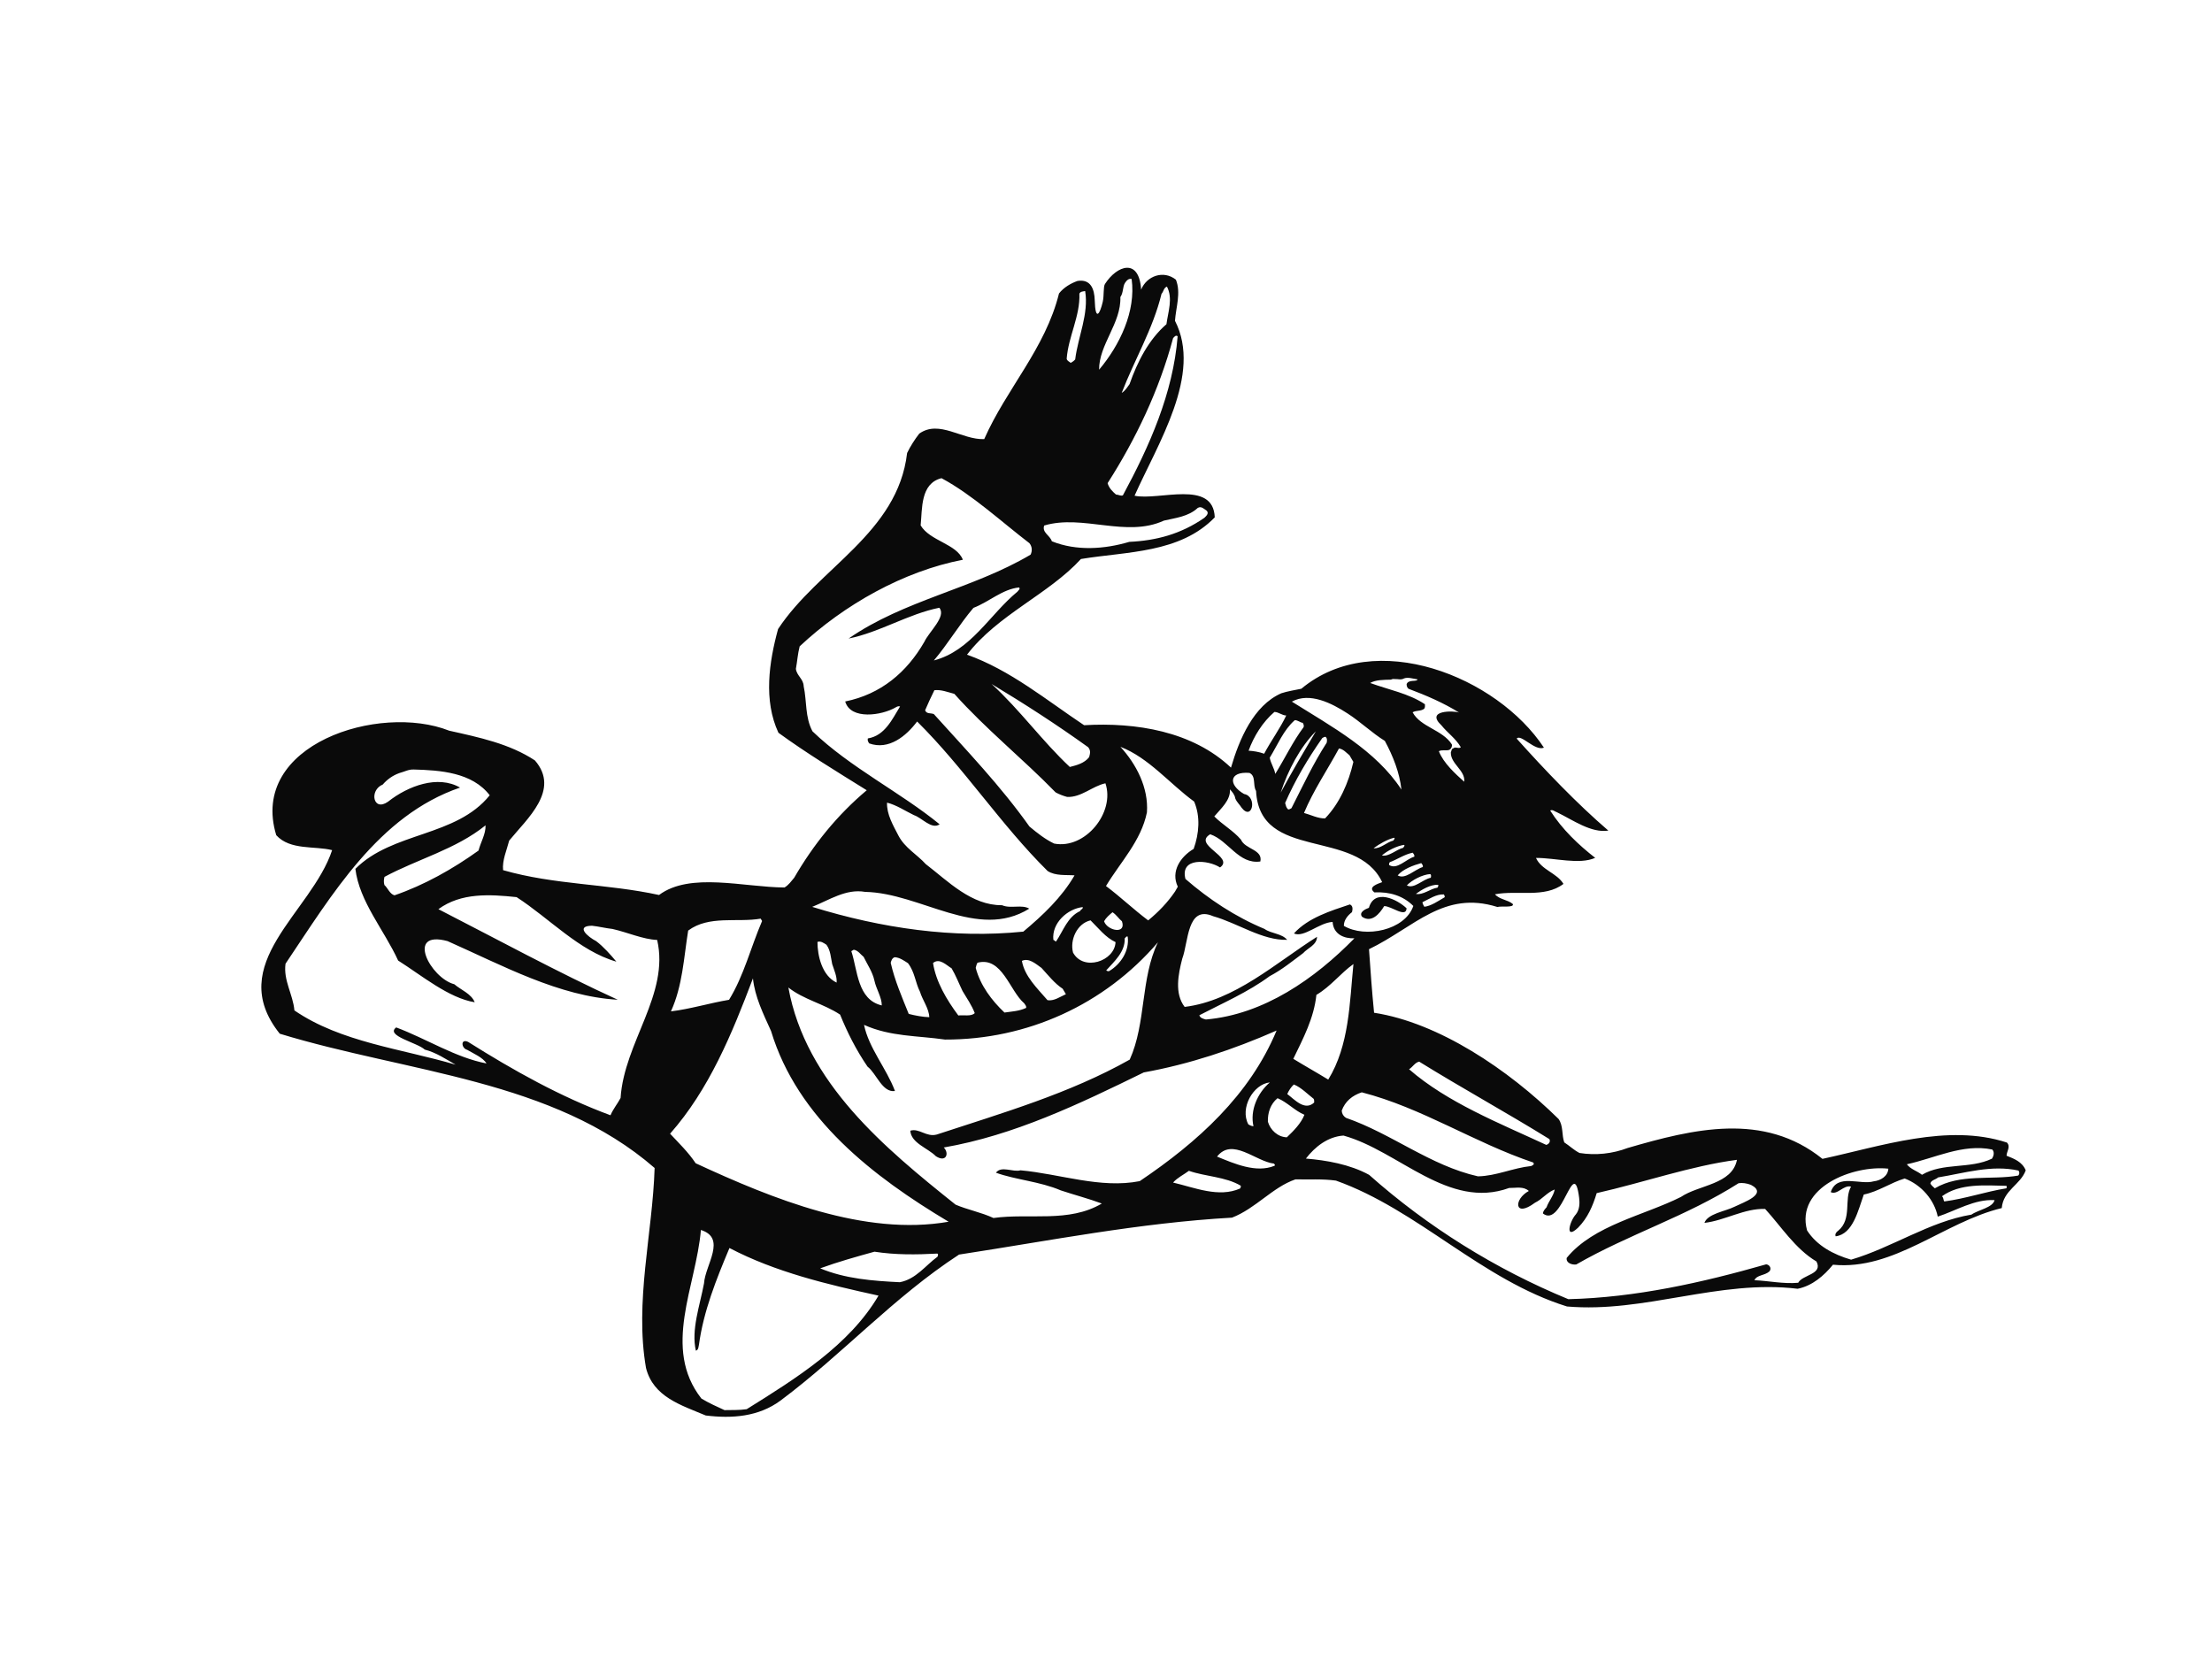 <?xml version="1.0" encoding="utf-8"?>
<!-- Generator: Adobe Illustrator 17.0.0, SVG Export Plug-In . SVG Version: 6.00 Build 0)  -->
<!DOCTYPE svg PUBLIC "-//W3C//DTD SVG 1.1//EN" "http://www.w3.org/Graphics/SVG/1.1/DTD/svg11.dtd">
<svg version="1.1" id="Layer_1" xmlns="http://www.w3.org/2000/svg" xmlns:xlink="http://www.w3.org/1999/xlink" x="0px" y="0px"
	 width="800px" height="600px" viewBox="0 0 800 600" enable-background="new 0 0 800 600" xml:space="preserve">
<path fill-rule="evenodd" clip-rule="evenodd" fill="#0A0A0A" d="M399.624,102.708c4.34-6.745,12.355-9.563,13.084,2.044
	c2.032-5.011,8.128-7.15,12.571-3.601c1.916,4.75,0.009,9.975-0.331,14.87c9.979,19.375-6.301,44.546-14.618,63.266
	c8.745,1.877,28.487-5.972,29.001,7.826c-12.591,13.014-31.797,12.323-48.387,15.056c-11.784,12.835-30.106,20.121-41.213,34.611
	c15.57,5.497,28.803,16.482,42.351,25.502c18.747-1.09,39.154,2.15,53.12,15.341c3.012-10.297,8.159-22.453,18.185-26.888
	c2.207-0.737,4.906-1.145,7.253-1.644c26.784-22.284,70.881-4.28,87.743,21.307c-3.302,1.356-8.289-5.085-9.869-3.287
	c10.337,11.529,21.828,23.539,33.159,33.281c-6.16,0.992-12.846-3.857-18.589-6.635c-0.699-0.18-1.559-1.134-2.435-0.615
	c4.327,6.832,10.277,12.432,16.276,17.113c-5.828,2.554-14.404-0.014-21.421,0.025c1.994,4.382,7.628,5.475,9.944,9.395
	c-6.893,5.231-16.62,2.182-24.779,3.761c1.707,1.931,4.659,1.945,6.472,3.516c0.553,1.429-4.334,0.646-5.563,1.074
	c-19.466-6.117-30.014,7.309-46.461,15.264c0.549,7.881,1.065,15.23,1.837,22.982c23.265,3.595,48.47,20.426,66.726,38.424
	c1.766,2.487,1.094,5.822,2.061,8.465c1.908,1.226,3.382,2.723,5.491,3.822c5.847,0.942,11.926,0.292,17.438-1.8
	c23.569-6.852,49.178-13.181,70.442,3.931c21.109-4.538,45.24-12.906,66.709-5.9c1.467,1.479-0.13,3.291-0.123,4.768
	c2.678,1.057,5.708,2.214,6.93,5.29c-1.893,5.241-8.111,7.14-8.669,13.642c-21.068,5.105-38.898,22.671-61.042,20.48
	c-3.221,3.956-7.501,7.666-12.767,8.704c-28.462-3.445-55.264,8.844-83.431,6.404c-30.938-9.639-53.786-34.907-83.539-45.519
	c-4.822-0.681-9.899-0.33-14.668-0.451c-8.297,2.85-14.339,10.517-22.947,13.845c-33.535,1.893-65.848,8.327-98.715,13.357
	c-23.738,15.477-42.14,36.046-64.56,52.795c-7.963,5.885-17.565,6.563-27.046,5.397c-8.999-3.782-18.959-6.72-21.607-17.182
	c-4.17-23.965,2.379-48.68,3.115-72.327c-36.8-31.995-89.353-34.453-135.572-48.564c-20.251-25.343,11.455-43.76,18.94-66.386
	c-6.23-1.608-15.177,0.144-20.21-5.407c-10.003-32.842,37.24-47.823,62.55-37.798c10.813,2.415,21.853,4.711,31.006,10.762
	c9.253,10.694-2.838,21.046-9.312,28.99c-0.89,3.467-2.554,7.092-2.207,10.688c18.755,5.378,37.524,4.865,56.404,8.984
	c11.211-8.376,30.651-2.81,45.378-2.713c1.539-0.905,2.461-2.317,3.501-3.524c6.988-12.056,15.641-22.747,26.241-31.648
	c-10.657-6.624-21.681-13.332-31.936-20.786c-5.47-11.739-3.387-25.611-0.135-37.511c14.558-22.107,43.268-34.638,46.673-63.672
	c1.185-2.475,2.728-4.842,4.387-7.006c7.241-5.143,15.474,2.321,23.498,1.983c8.032-18.231,22.09-32.706,27.046-52.674
	c1.666-2.149,4.268-3.684,6.71-4.531c4.829-0.756,6.096,3.029,6.213,6.996c0.228,7.865,1.905,4.875,2.903,0.547
	C399.342,106.887,398.967,103.733,399.624,102.708L399.624,102.708z M730.026,423.351c0.384,0.642,0.419,1.213-0.095,1.808
	c-9.852,1.72-21.023-0.797-30.177,4.609c-0.611-0.531-1.209-1.041-1.597-1.699c0.151-1.253,1.833-1.378,2.799-2.245
	C710.598,424.247,720.253,421.194,730.026,423.351L730.026,423.351z M720.542,415.741c0.86,0.947,0.513,2.337-0.102,3.296
	c-8.007,3.839-17.708,1.342-25.329,5.842c-1.682-1.352-4.103-1.977-5.479-3.805C699.794,418.879,709.852,413.533,720.542,415.741
	L720.542,415.741z M725.656,428.87c0.127,0.224,0.16,0.774-0.064,0.905c-7.486,1.206-14.799,3.75-22.435,4.75
	c-0.391-0.658-0.213-1.356-0.816-1.886C708.921,427.886,717.93,428.718,725.656,428.87L725.656,428.87z M721.371,434.044
	c-0.711,2.767-5.879,3.473-8.366,5.237c-15.235,2.525-28.753,11.963-43.533,16.294c-6.347-1.836-12.358-5.029-15.917-10.563
	c-4.269-15.679,16.81-23.734,29.389-22.341c-0.147,2.728-2.761,4.279-5.24,4.558c-5,1.488-13.255-3.042-15.597,3.917
	c2.462,1.191,4.567-2.693,7.35-1.99c-2.636,4.493,0.476,11.772-4.675,15.974c-0.658,0.388-1.262,1.336-0.871,1.996
	c6.28-0.792,8.153-9.533,10.152-15.107c5.255-1.052,9.795-4.324,14.8-5.8c6.054,2.303,10.737,7.764,11.951,13.791
	C707.46,437.84,714.088,433.633,721.371,434.044L721.371,434.044z M656.941,456.23c2.489,4.682-5.109,4.772-6.597,7.701
	c-5.293,0.484-10.718-0.713-15.831-0.928c0.898-1.987,3.754-1.627,5.457-3.22c0.822-1.08,0.053-2.379-1.214-2.521
	c-23.102,6.6-47.218,12.022-71.55,12.604c-26.365-10.858-51.021-26.263-72.049-44.969c-6.962-3.811-15.457-5.269-22.862-5.888
	c3.329-4.31,7.941-7.923,13.586-8.316c20.008,5.522,37.933,26.93,59.928,18.951c2.393,0.046,5.166-0.705,7.113,1.085
	c-5.571,2.993-5.325,9.891,2.216,4.256c2.743-1.33,4.284-3.696,7.146-4.793c-0.401,2.291-2.193,4.233-2.948,6.432
	c-0.528,0.611-1.262,1.337-1.319,2.241c7.068,5.527,11.084-21.51,13.102-5.662c0.242,1.905,0.185,4.288-1.18,5.981
	c-2.313,2.528-4.099,9.457,0.797,4.817c3.487-3.546,5.33-7.863,6.726-12.493c16.847-3.797,34.108-9.865,50.73-12.047
	c-1.746,8.962-13.772,9.016-20.259,13.423c-13.368,6.727-31.595,10.153-41.318,22.049c-0.306,1.953,2.112,2.575,3.455,2.377
	c19.086-10.976,39.926-17.421,58.72-29.388c1.338-0.216,2.951,0.014,4.449,0.589c6.366,3.302-2.715,6.321-5.902,7.905
	c-3.39,1.706-9.696,2.488-10.921,5.853c7.426-0.85,14.475-5.311,21.969-5.044C644.146,443.509,649.25,451.658,656.941,456.23
	L656.941,456.23z M527.685,257.694c-1.857-0.68-12.318-0.95-6.371,4.632c2.242,2.796,5.077,4.635,7.011,7.908
	c-0.733,0.727-1.949-0.328-2.683,0.401c-0.786,0.165-0.618,0.957-0.928,1.435c-0.162,4.197,5.333,6.535,4.833,10.659
	c-3.153-2.833-7.502-6.732-9.16-11.041c1.083-0.641,2.597-0.076,3.807-0.496c0.662-0.391,1.071-1.201,0.882-1.979
	c-3.413-5.318-11.312-6.235-14.188-11.603c1.321-0.78,3.048-0.319,4.221-1.307c0.312-0.477,0.268-1.046,0.24-1.601
	c-5.842-3.908-13.062-5.224-19.808-7.691c1.958-1.157,4.905-1.142,7.513-1.202c0.425-0.249,0.992-0.289,1.334-0.216
	c1.139-0.08,2.3,0.418,3.396-0.231c1.428-0.547,3.282,0.118,4.899,0.344c-0.282,1.032-3.309-0.117-3.965,1.744
	c0.043,0.57,0.074,1.126,0.682,1.654C515.801,251.496,522.105,254.222,527.685,257.694L527.685,257.694L527.685,257.694z
	 M422.043,103.657c2.229,4.242,0.408,9.144-0.18,13.592c-6.419,5.567-10.498,13.558-13.346,21.687
	c-0.825,1.082-1.514,2.376-2.833,3.154c4.511-11.774,11.316-23.13,14.395-35.817C420.812,105.546,420.831,104.073,422.043,103.657
	L422.043,103.657z M425.909,121.627c-1.629,20.627-10.255,39.821-19.792,57.501c-0.642,0.38-1.6-0.238-2.516-0.286
	c-1.208-1.045-2.53-2.318-3.018-4.101c10.229-16.015,18.64-33.606,23.676-52.434C424.772,121.703,425.3,121.099,425.909,121.627
	L425.909,121.627z M409.271,100.9c1.614,11.691-4.33,23.997-11.769,32.809c-0.072-9.073,8.018-16.788,7.696-26.28
	c1.132-1.56,0.761-3.687,1.674-5.111C407.485,101.381,408.235,100.646,409.271,100.9L409.271,100.9z M500.849,267.957
	c2.996,5.574,5.345,11.518,5.995,17.604c-9.276-14.205-25.172-22.729-39.627-31.809c6.449-3.509,14.439,0.571,20.133,4.269
	C492.092,261.078,496.225,265.106,500.849,267.957L500.849,267.957z M520.139,319.998c0.127,0.22-0.061,0.899-0.28,1.032
	c-2.69,0.426-5.123,2.75-7.786,2.249C514.122,321.774,517.401,319.84,520.139,319.998L520.139,319.998z M522.192,323.479
	c0.132,0.22,0.387,0.657,0.302,1.006c-2.396,1.418-4.896,3.165-7.366,3.462c-0.261-0.442-0.651-1.096-0.683-1.652
	C516.975,325.1,519.466,323.333,522.192,323.479L522.192,323.479z M517.254,316.116c0.479,0.311,0.292,0.994,0.201,1.343
	c-2.909,0.553-6.058,4.17-8.647,2.757C510.606,318.29,514.427,316.307,517.254,316.116L517.254,316.116z M392.461,105.26
	c1.36,8.295-2.584,16.5-3.602,24.733c-0.531,0.607-0.969,0.869-1.611,1.249c-0.609-0.528-1.306-0.71-1.468-1.482
	c0.579-7.972,4.935-15.532,4.594-23.555C390.77,105.371,391.674,105.433,392.461,105.26L392.461,105.26z M514.021,312.15
	c0.261,0.434,0.741,0.748,0.549,1.427c-2.98,0.895-6.352,4.64-9.083,3.018C507.375,314.321,511.236,312.908,514.021,312.15
	L514.021,312.15z M510.936,308.391c0.258,0.439,0.725,0.757,0.557,1.443c-3.006,0.888-6.246,4.852-9.094,3.005
	c-0.12-0.206,0.061-0.904,0.264-1.024C505.319,310.839,508.027,308.942,510.936,308.391L510.936,308.391z M436.434,184.719
	c0.86,0.954-0.09,1.81-0.84,2.544c-8.535,5.927-17.457,8.256-27.168,8.709c-8.992,2.668-19.149,3.373-28.009-0.211
	c-0.716-2.218-3.632-3.141-2.774-5.699c13.979-4.152,29.657,4.499,43.289-1.773c4.122-0.973,8.854-1.418,12.257-4.595
	C434.489,182.926,435.478,184.101,436.434,184.719L436.434,184.719z M507.783,305.555c0.479,0.312-0.181,0.701-0.27,1.05
	c-2.552,0.62-5.092,3.303-7.737,2.794C501.707,307.687,505.089,305.965,507.783,305.555L507.783,305.555z M488.062,273.161
	c0.51,0.862,0.902,1.522,1.406,2.385c-1.726,7.486-4.946,14.966-10.233,20.438c-2.599,0.076-5.2-1.326-7.63-1.962
	c3.405-8.165,8.443-15.559,12.652-23.329C485.878,270.922,486.993,272.314,488.062,273.161L488.062,273.161z M504.21,302.974
	c0.478,0.306-0.183,0.699-0.279,1.03c-2.345,0.515-4.652,3.044-7.162,2.77C498.802,305.28,501.64,303.604,504.21,302.974
	L504.21,302.974z M479.439,266.501c0.604,0.527,0.545,1.432,0.368,2.128c-4.907,7.589-8.65,15.677-12.73,23.668
	c-0.437,0.259-0.877,0.522-1.226,0.428c-0.732-0.73-0.767-1.301-1.068-2.307c3.629-8.295,8.181-15.975,13.444-23.498
	C478.651,266.668,479.09,266.408,479.439,266.501L479.439,266.501z M475.901,264.485c-4.263,7.211-8.816,14.891-12.734,22.19
	C465.784,278.683,470.172,270.216,475.901,264.485L475.901,264.485z M511.148,327.655c-3.015,8.819-17.441,11.754-25.12,7.197
	c-0.034-2.029,1.335-3.726,2.944-4.973c0.255-1.035,0.402-2.287-0.775-2.778c-6.868,2.299-15.075,4.801-20.234,10.491
	c3.625,1.664,9.138-3.939,13.993-4.159c0.318,4.507,4.171,6.057,7.891,5.912c-14.278,14.601-32.757,27.567-53.721,29.369
	c-1.032-0.277-2.069-0.531-2.367-1.537c8.312-4.321,17.654-8.376,25.421-14.128c4.49-2.349,8.24-5.454,12.118-8.336
	c1.578-1.803,5.001-2.952,5.017-5.902c-14.76,9.305-29.774,23.161-47.869,25.347c-3.736-4.857-2.306-11.852-0.875-17.411
	c2.287-6.044,1.698-19.504,11.169-15.394c8.782,2.451,17.836,8.837,26.777,8.546c-1.974-2.341-5.709-2.185-8.207-3.947
	c-10.507-4.367-20.142-10.73-28.581-18.075c-2.027-7.914,8.244-6.916,12.518-4.155c5.399-3.781-10.096-8.141-3.554-12.003
	c6.623,2.265,10.28,10.972,18.133,9.845c0.952-4.367-5.52-4.374-7.009-7.894c-2.838-3.312-6.731-5.432-9.65-8.404
	c2.402-2.876,5.933-5.849,5.658-9.787c0.856,0.951,1.724,1.92,1.927,3.261c0.561,1.421,1.634,2.267,2.271,3.35
	c3.874,5.05,5.84-4.039,0.91-4.936c-5.798-3.339-5.458-8.236,1.951-7.623c2.473,1.183,1.102,4.342,2.389,6.519
	c1.334,25.641,36.287,13.228,45.608,32.99c-1.43,0.543-5.426,1.723-2.797,3.702C502.507,322.475,507.475,323.939,511.148,327.655
	L511.148,327.655z M560.335,411.956c0.515,0.879-0.112,1.82-1.105,2.112c-16.979-7.884-35.756-15.298-49.623-27.363
	c1.302-0.769,2.082-2.415,3.659-2.751C528.548,393.43,545.051,402.481,560.335,411.956L560.335,411.956z M471.149,261.413
	c0.256,0.442,0.506,0.866,0.327,1.56c-3.933,5.263-6.803,11.356-10.259,16.925c-0.369-2.127-1.614-3.738-1.999-5.86
	c2.848-4.619,4.962-9.992,9.031-13.557C469.392,260.401,470.23,261.365,471.149,261.413L471.149,261.413z M508.708,328.497
	c-0.193,3.649-5.493-0.853-8.102-0.793c-1.621,2.732-4.552,6.215-8.001,3.854c-1.254-1.624,1.273-2.822,2.483-3.239
	C497.098,321.258,505.295,325.228,508.708,328.497L508.708,328.497z M465.185,258.762c-2.064,4.453-5.486,9.114-7.988,13.83
	c-1.875-0.671-3.814-0.984-5.632-1.095c1.9-5.223,5.065-10.327,9.337-14.014C462.375,257.48,463.707,258.767,465.185,258.762
	L465.185,258.762z M554.456,420.414c0.742,0.75-0.268,1.05-0.692,1.297c-6.648,0.693-12.571,3.598-19.241,3.728
	c-17.289-3.897-31.124-15.407-47.733-21.155c-0.947-0.608-1.466-1.484-1.537-2.604c1.239-3.372,3.802-5.486,7.251-6.628
	C514.32,400.664,533.231,413.286,554.456,420.414L554.456,420.414z M489.489,348.66c-1.407,14.051-1.465,29.349-9.11,41.791
	c-4.143-2.539-8.494-4.966-12.636-7.51c3.564-7.39,7.461-14.679,8.349-23.131C481.333,356.716,484.733,352.066,489.489,348.66
	L489.489,348.66z M431.875,289.893c2.304,5.377,1.822,11.535-0.172,17.117c-4.78,2.821-8.377,8.18-5.731,13.677
	c-0.298,0.455-0.698,1.284-1.011,1.761c-2.672,3.925-5.939,7.333-9.703,10.424c-5.262-3.935-9.991-8.475-15.263-12.426
	c5.183-8.622,12.706-16.299,14.81-26.654c0.613-8.88-3.822-17.404-9.594-23.698C415.471,274.035,423.156,283.577,431.875,289.893
	L431.875,289.893z M372.304,196.452c0.99,1.171,1.096,2.859,0.404,4.161c-21.118,12.466-45.56,16.326-65.796,30.323
	c11.3-2.272,21.491-8.86,32.795-11.133c2.693,3.1-3.708,8.656-5.388,12.289c-6.366,11.097-15.78,19.002-28.643,21.606
	c1.953,6.777,13.276,5.078,18.292,2.116c0.423-0.247,0.861-0.505,1.559-0.331c-2.849,4.625-5.501,10.589-11.661,11.58
	c-0.174,0.698,0.07,1.122,0.461,1.783c7.1,2.574,13.411-2.636,17.364-7.907c16.917,16.735,30.263,37.335,47.186,54.068
	c2.85,1.848,6.668,1.343,9.748,1.579c-4.661,8.036-11.463,14.423-18.534,20.351c-25.211,2.559-51.211-1.182-76.35-8.958
	c6.176-2.464,12.238-6.635,19.128-5.418c20.197,0.402,40.674,17.678,59.376,6.066c-2.734-1.625-6.696,0.121-9.848-1.248
	c-11.101,0.103-19.546-8.715-27.562-14.846c-3.307-3.631-7.542-5.823-9.898-10.314c-1.978-3.817-4.29-7.74-4.126-11.938
	c3.452,0.877,6.444,2.936,9.73,4.526c2.898,0.934,6.382,5.326,9.291,3.313c-14.175-11.589-32.372-20.528-45.987-33.633
	c-2.733-5.128-2.007-10.847-3.188-16.319c-0.063-2.606-2.516-3.798-2.814-6.271c0.492-2.636,0.652-5.374,1.366-8.14
	c16.052-15.064,37.649-27.22,59.021-31.315c-2.217-5.757-11.922-6.771-15.266-12.429c0.612-5.941-0.149-15.176,7.548-17.074
	C351.695,178.954,362.12,188.659,372.304,196.452L372.304,196.452z M368.541,212.457c0.606,0.53-0.271,1.05-0.565,1.519
	c-10.086,8.301-16.757,21.351-30.229,24.888c5.012-5.899,9.277-13.111,14.306-19.015
	C357.793,217.643,362.455,213.112,368.541,212.457L368.541,212.457z M461.698,372.705c-9.725,23.353-28.486,40.311-49.494,54.468
	c-14.202,2.803-28.848-2.63-43.112-3.911c-2.777,0.775-6.922-1.766-8.902,0.862c7.101,2.57,15.982,3.182,23.461,6.398
	c4.777,1.598,9.961,2.937,14.837,4.751c-11.962,7.065-26.163,3.417-39.194,5.235c-4.438-2.07-9.389-2.977-13.698-4.831
	c-25.581-20.437-54.207-44.043-60.468-78.529c5.518,4.372,12.872,5.909,18.705,9.802c2.595,6.398,5.77,12.747,9.925,18.813
	c3.239,2.481,5.32,9.479,9.919,8.816c-3.067-8.169-9.477-15.545-11.185-23.922c9.589,4.315,19.298,3.861,29.27,5.316
	c29.699,0.097,57.721-12.643,77.016-35.179c-6.347,13.138-4.207,29.187-10.197,42.429c-21.813,12.287-46.143,19.314-69.76,27.088
	c-3.772,1.06-6.399-2.395-9.599-1.373c0.307,4.509,6.323,6.243,9.241,9.215c3.794,2.456,4.915-1.126,2.857-3.145
	c25.305-4.373,48.897-15.659,72.344-27.152C430.115,384.886,446.076,379.585,461.698,372.705L461.698,372.705z M475.094,397.401
	c0.253,0.417,0.163,0.767,0.2,1.337c-3.4,3.191-7.096-1.093-9.741-3.067c0.496-1.161,1.411-2.586,2.38-3.452
	C470.61,393.277,472.929,395.74,475.094,397.401L475.094,397.401z M393.541,270.234c0.986,1.174,0.734,2.215,0.363,3.593
	c-1.655,2.162-4.448,2.922-6.988,3.558c-9.84-9.182-18.113-20.726-28.288-30.006C370.463,254.496,382.326,262.164,393.541,270.234
	L393.541,270.234z M471.76,403.172c-1.153,3.028-3.909,5.844-6.355,8.152c-3.297-0.107-5.965-2.63-6.855-5.638
	c-0.114-3.165,0.906-6.413,3.492-8.512C465.54,398.621,468.256,401.712,471.76,403.172L471.76,403.172z M399.792,283.292
	c3.566,10.513-7.288,23.965-18.549,21.797c-3.277-1.574-6.048-3.768-8.928-6.168c-10.427-14.689-22.671-27.439-34.578-40.662
	c-1.179-0.489-2.609,0.057-3.159-1.372c0.973-2.329,2.153-4.802,3.349-7.262c2.475-0.279,4.804,0.693,7.224,1.318
	c11.327,12.7,24.643,23.336,36.623,35.629c1.288,0.718,2.806,1.282,4.188,1.65C391.076,288.44,395.096,284.289,399.792,283.292
	L399.792,283.292z M459.262,391.462c-4.494,3.84-7.226,10.144-5.928,15.846c-0.552,0.029-1.384-0.366-1.86-0.676
	C448.354,400.84,453.178,392.114,459.262,391.462L459.262,391.462z M460.75,420.837c0.131,0.221,0.61,0.529,0.167,0.788
	c-6.612,2.725-14.574-0.803-20.757-3.323C445.675,411.237,454.116,420.061,460.75,420.837L460.75,420.837z M405.765,333.189
	c1.694,4.878-5.312,3.431-6.464,0.009c0.711-1.302,1.881-2.292,3.053-3.277C403.79,330.847,404.69,332.366,405.765,333.189
	L405.765,333.189z M407.849,338.727c0.704,5.165-2.573,10.038-6.71,12.481c-0.217,0.131-0.917-0.05-1.05-0.271
	c2.836-3.151,6.902-6.717,6.676-11.572C407.207,339.103,407.165,338.537,407.849,338.727L407.849,338.727z M403.452,340.729
	c-0.31,6.926-11.601,10.681-15.373,3.793c-1.213-4.567,1.421-10.523,6.329-11.664C397.21,335.599,399.817,339.051,403.452,340.729
	L403.452,340.729z M391.575,328.06c0.167,0.793-0.735,0.733-0.915,1.428c-4.618,2.136-6.071,7.118-8.744,11.041
	c-0.348-0.09-0.606-0.526-0.955-0.617C380.314,333.841,386.058,328.672,391.575,328.06L391.575,328.06z M448.725,428.827
	c0.118,0.203-0.063,0.899-0.281,1.032c-7.691,3.372-16.35-0.333-24.181-2.174c1.581-1.797,3.888-2.867,5.718-4.242
	C435.906,425.527,443.268,425.573,448.725,428.827L448.725,428.827z M384.338,357.597c0.387,0.658,0.767,1.302,1.158,1.963
	c-2.091,0.938-4.341,2.56-6.646,2.171c-3.694-4.291-8.298-8.613-9.263-14.217c2.533-1.198,5.059,1.113,7.093,2.555
	C379.127,352.747,381.494,355.748,384.338,357.597L384.338,357.597z M370.433,362.869c0.259,0.443,0.858,0.955,0.676,1.654
	c-2.53,1.194-5.122,1.271-7.824,1.679c-4.599-4.324-8.731-9.812-10.408-16.16c0.166-0.692,0.345-1.388,0.655-1.865
	C362.437,345.856,365.133,358.368,370.433,362.869L370.433,362.869z M344.158,350.2c1.535,2.607,2.641,5.481,3.968,8.231
	c1.538,2.598,3.304,5.09,4.408,7.966c-1.269,1.322-4.034,0.608-5.938,0.865c-4.26-5.712-8.12-12.249-9.15-18.974
	C339.8,346.301,342.373,349.184,344.158,350.2L344.158,350.2z M328.386,348.348c2.482,3.229,2.634,6.967,4.345,10.356
	c0.902,2.996,3.247,6.006,3.362,9.171c-2.389-0.066-5.024-0.561-7.442-1.183c-2.477-6.168-5.034-11.998-6.514-18.479
	c0.189-0.683,0.441-1.721,1.45-2.022C325.395,346.289,326.961,347.437,328.386,348.348L328.386,348.348z M312.347,346.065
	c1.324,2.748,3.222,5.454,3.892,8.568c0.671,3.135,2.684,6.048,2.669,8.994c-8.884-2.086-8.72-12.757-11.016-19.627
	c0.221-0.131,0.659-0.389,0.879-0.519C310.373,343.72,311.267,345.243,312.347,346.065L312.347,346.065z M298.892,341.68
	c1.506,2.051,1.579,4.653,2.082,6.996c0.718,2.222,1.785,4.531,1.601,6.689c-5.283-2.463-6.923-9.717-6.931-14.705
	C296.874,340.235,297.934,341.067,298.892,341.68L298.892,341.68z M343.074,441.858c-30.349,5.296-63.604-8.238-91.478-21.152
	c-2.664-4.008-6.076-7.276-9.252-10.687c14.081-15.942,22.406-36.146,29.968-56.175c0.692,6.655,3.724,12.79,6.553,19.051
	C288.434,404.539,315.871,425.614,343.074,441.858L343.074,441.858z M275.107,332.236c0.131,0.219,0.391,0.656,0.512,0.861
	c-4.09,9.478-6.555,19.728-11.951,28.495c-6.945,1.163-14.161,3.373-21.017,4.183c4.229-9.24,4.655-19.471,6.236-29.22
	C256.435,330.937,266.606,333.727,275.107,332.236L275.107,332.236z M339.005,453.375c0.478,0.308,0.161,0.77,0.068,1.123
	c-4.305,3.129-7.813,8.141-13.64,9.234c-9.662-0.467-19.794-1.232-28.799-5.024c6.526-2.375,13.084-4.194,19.639-6.017
	C323.735,453.869,331.318,453.788,339.005,453.375L339.005,453.375z M317.727,468.579c-10.539,17.958-29.877,29.972-47.678,41.072
	c-2.696,0.409-5.427,0.264-8.022,0.34c-2.809-1.281-5.633-2.554-8.352-4.183c-14.315-18.268-1.914-40.564-0.182-60.974
	c9.406,2.969,1.571,12.582,1.125,19.317c-1.478,7.912-4.711,16.863-2.942,24.339c0.992-0.289,0.912-1.427,1.102-2.112
	c1.652-12.139,6.269-23.683,11.042-35.018C280.412,460.063,299.203,464.526,317.727,468.579L317.727,468.579z M237.669,339.942
	c4.554,19.64-11.92,36.998-13.227,57.158c-1.102,2.111-2.669,3.925-3.646,6.252c-18.038-6.665-35.148-16.24-51.505-26.545
	c-2.808-1.28-2.446,2.312-0.365,2.86c2.237,1.323,5.731,2.767,7.021,4.946c-11.252-2.152-21.697-8.924-32.646-13.031
	c-4.098,3.012,7.64,5.49,10.316,8.014c4.148,1.081,7.607,3.433,11.154,5.461c-19.565-5.782-41.488-8.104-58.292-19.623
	c-0.526-5.858-4.045-10.822-3.212-16.896c16.741-24.857,33.551-53.575,63.117-63.696c-8.028-4.651-18.855-0.602-26.054,5.108
	c-5.404,3.779-6.878-4.164-1.91-6.209c1.57-1.812,3.616-3.318,6.055-4.163c1.778-0.463,3.302-1.359,5.126-1.277
	c9.535,0.252,21.152,1.021,27.515,9.32c-12.208,15.133-35.135,13.111-48.585,26.612c1.398,11.818,10.52,22.288,15.458,33.157
	c8.425,5.324,18.295,13.581,27.698,15.087c-1.233-3.1-4.961-4.43-7.374-6.51c-8.658-2.25-17.805-19.744-2.441-15.603
	c19.876,8.814,40.276,19.984,61.551,21.207c-21.305-9.724-44.634-22.382-64.865-32.761c8.206-6.01,18.561-5.378,28.278-4.353
	c11.867,7.672,22.672,19.494,36.082,23.333c-1.969-2.369-4.684-5.462-7.327-7.431c-2.937-1.503-7.631-5.474-1.506-5.558
	c2.51,0.271,4.928,0.894,7.437,1.168C226.934,337.192,232.564,339.744,237.669,339.942L237.669,339.942z M175.603,298.49
	c0.115,3.166-1.736,6.013-2.538,9.128c-9.277,6.665-19.645,12.49-30.383,16.186c-1.727-0.46-2.444-2.678-3.655-3.721
	c-0.3-1.006-0.238-1.91,0.017-2.944C150.839,310.764,164.874,307.174,175.603,298.49L175.603,298.49z"/>
</svg>
